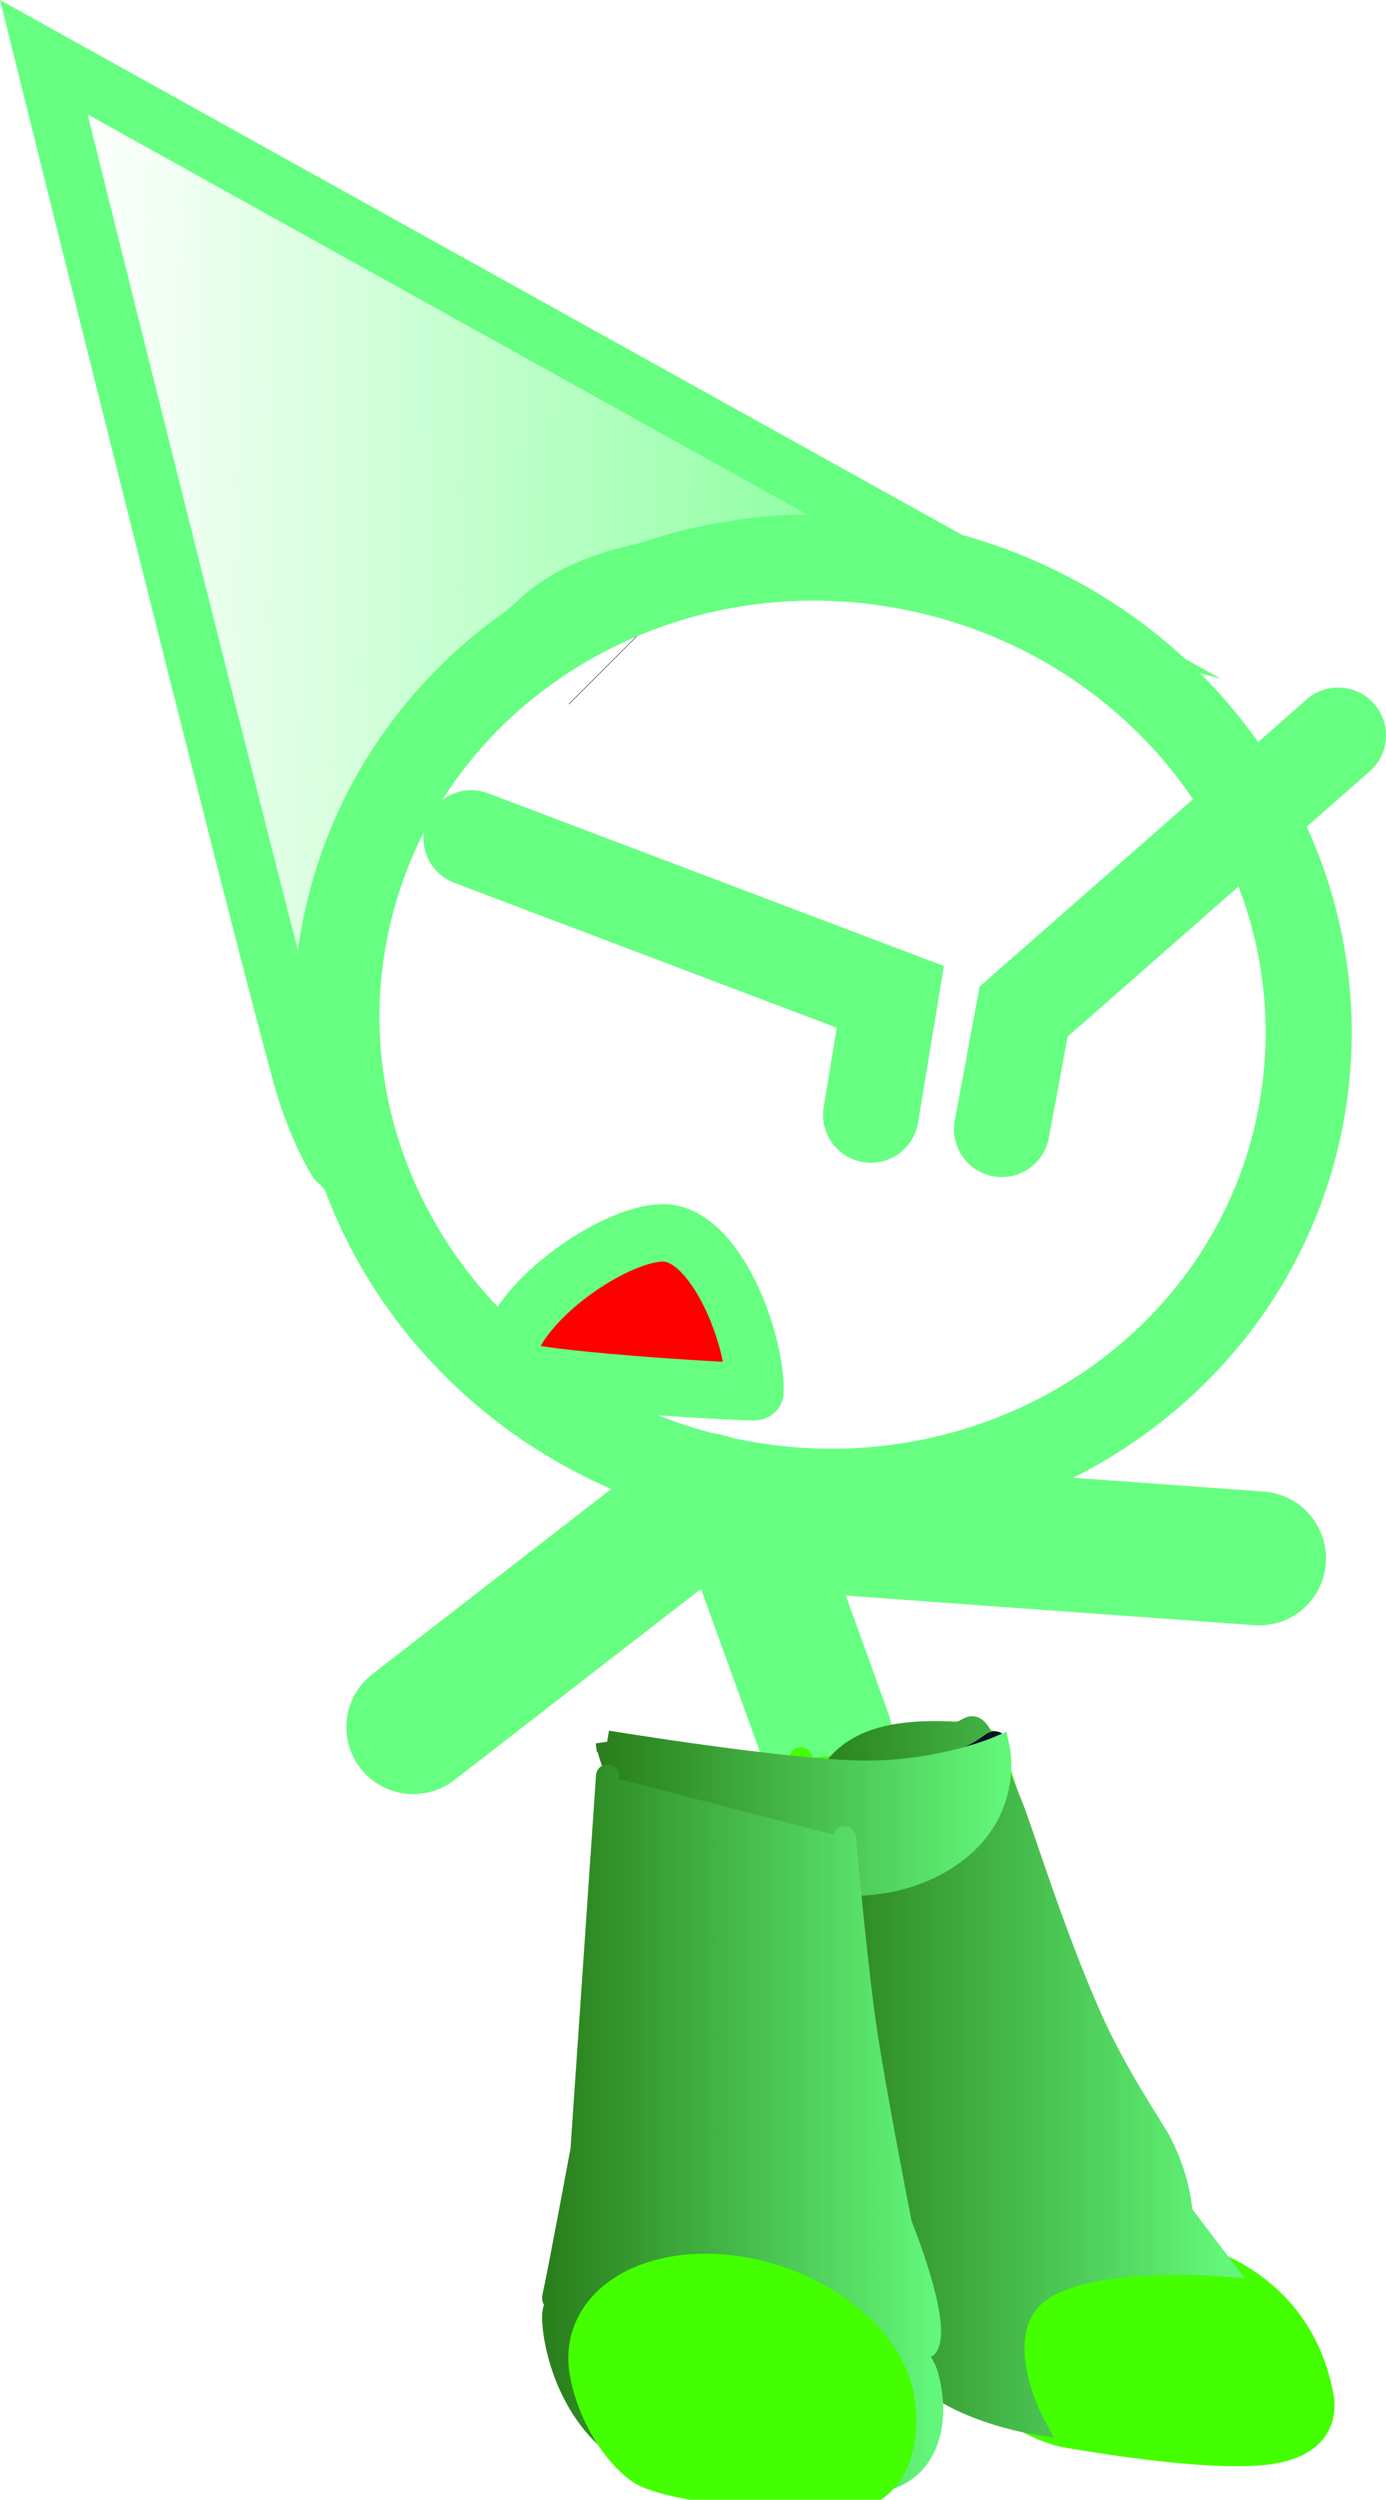 <svg version="1.1" xmlns="http://www.w3.org/2000/svg" xmlns:xlink="http://www.w3.org/1999/xlink" width="72.447" height="130.622" viewBox="0,0,72.447,130.622"><defs><linearGradient x1="227.621" y1="221.173" x2="248.664" y2="221.173" gradientUnits="userSpaceOnUse" id="color-1"><stop offset="0" stop-color="#2a801c"/><stop offset="1" stop-color="#62f67a"/></linearGradient><linearGradient x1="227.621" y1="221.173" x2="248.664" y2="221.173" gradientUnits="userSpaceOnUse" id="color-2"><stop offset="0" stop-color="#2a801c"/><stop offset="1" stop-color="#62f67a"/></linearGradient><linearGradient x1="216.623" y1="207.492" x2="237.149" y2="207.492" gradientUnits="userSpaceOnUse" id="color-3"><stop offset="0" stop-color="#2a801c"/><stop offset="1" stop-color="#62f67a"/></linearGradient><linearGradient x1="216.623" y1="207.492" x2="237.149" y2="207.492" gradientUnits="userSpaceOnUse" id="color-4"><stop offset="0" stop-color="#2a801c"/><stop offset="1" stop-color="#62f67a"/></linearGradient><linearGradient x1="213.826" y1="224.071" x2="233.59" y2="224.071" gradientUnits="userSpaceOnUse" id="color-5"><stop offset="0" stop-color="#2a801c"/><stop offset="1" stop-color="#62f67a"/></linearGradient><linearGradient x1="213.826" y1="224.071" x2="233.59" y2="224.071" gradientUnits="userSpaceOnUse" id="color-6"><stop offset="0" stop-color="#2a801c"/><stop offset="1" stop-color="#62f67a"/></linearGradient><linearGradient x1="188.403" y1="147.336" x2="242.426" y2="147.944" gradientUnits="userSpaceOnUse" id="color-7"><stop offset="0" stop-color="#66ff81" stop-opacity="0"/><stop offset="1" stop-color="#66ff81"/></linearGradient></defs><g transform="translate(-184.888,-112.74)"><g data-paper-data="{&quot;isPaintingLayer&quot;:true}" stroke-miterlimit="10" stroke-dasharray="" stroke-dashoffset="0" style="mix-blend-mode: normal"><path d="M228.035,203.469l-3.998,-11.064" fill="none" fill-rule="nonzero" stroke="#66ff81" stroke-width="7" stroke-linecap="round" stroke-linejoin="miter"/><g stroke-width="1.2"><path d="M236.609,203.738l8.663,26.415c0,0 7.347,0.558 8.72,7.756c0.078,0.41 0.408,2.424 -2.463,2.956c-2.75,0.51 -8.655,-0.444 -10.815,-0.805c-1.003,-0.168 -2.623,-0.846 -3.807,-1.977c-1.193,-1.139 -1.44,-2.766 -1.636,-3.682c-0.08,-0.373 -8.519,-29.764 -8.519,-29.764" fill="#44ff00" fill-rule="evenodd" stroke="#44ff00" stroke-linecap="round" stroke-linejoin="round"/><path d="M227.849,210.578c-1.408,-7.377 4.058,-7.399 6.934,-7.277c1.251,0.053 0.659,-1.923 3,3.871c0.516,1.276 2.113,6.504 4.086,10.967c1.351,3.055 3.237,5.767 3.648,6.543c0.969,1.834 1.089,3.492 1.089,3.492l-1.307,-1.228c0,0 0.871,0.855 1.256,1.363c1.197,1.581 2.11,2.775 2.11,2.775c0,0 -7.419,-0.607 -9.775,1.64c-2.356,2.247 -0.013,6.607 -0.013,6.607c0,0 -5.599,-0.927 -6.668,-3.888c-0.263,-0.73 0.112,-2.88 0.112,-2.88c0,0 -0.594,0.111 -0.722,-0.394c-0.065,-0.257 -0.053,-4.053 -0.789,-8.337c-0.969,-5.64 -2.757,-12.19 -2.959,-13.253z" fill="url(#color-1)" fill-rule="nonzero" stroke="url(#color-2)" stroke-linecap="butt" stroke-linejoin="miter"/></g><path d="M217.42,205.159c-0.057,-0.217 1.322,0.446 4.152,0.574c3.733,0.169 9.324,-0.158 10.875,-0.35c4.021,-0.498 4.392,-2.024 4.542,-1.449c0.556,2.127 -0.944,6.019 -5.64,6.143c-2.064,0.055 -6.173,0.685 -8.748,-0.11c-3.284,-1.014 -4.87,-3.616 -5.182,-4.808z" fill="#004fd9" fill-rule="nonzero" stroke="#001026" stroke-width="1.2" stroke-linecap="butt" stroke-linejoin="miter"/><g fill-rule="nonzero" stroke-linecap="butt" stroke-linejoin="miter"><g fill="none" stroke="none" stroke-width="1" font-family="sans-serif" font-weight="normal" font-size="12" text-anchor="start"/><path d="M216.623,203.767c0,0 9.195,1.509 13.284,1.569c4.089,0.06 7.162,-1.269 7.162,-1.269c0,0 0.479,2.081 -0.912,4.07c-1.076,1.54 -3.443,3.111 -6.946,3.078c-3.191,-0.03 -6.901,-0.762 -8.959,-2.156c-3.119,-2.114 -3.629,-5.293 -3.629,-5.293z" fill="url(#color-3)" stroke="url(#color-4)" stroke-width="1.2"/></g><g stroke-width="1.2"><path d="M227.595,209.229c0,0 3.107,30.594 2.495,30.683c-1.758,0.255 -12.294,-2.537 -12.294,-2.537l-0.206,-30.704" data-paper-data="{&quot;index&quot;:null}" fill="#ffab19" fill-rule="evenodd" stroke="#001026" stroke-linecap="round" stroke-linejoin="round"/><path d="M229.026,208.764c0,0 0.58,6.468 1.078,9.901c0.478,3.293 1.853,10.295 1.853,10.295c0,0 2.068,5.108 1.384,6.345c-0.317,0.573 -2.337,-2.458 -2.337,-2.458c0,0 2.155,3.471 2.267,3.815c0.781,2.4 0.239,5.522 -2.889,5.76c-3.434,0.261 -9.164,0.52 -12.566,-1.433c-3.08,-1.768 -4.012,-5.662 -3.991,-7.253c0.015,-1.118 1.689,-1.688 1.758,-3.06c0.046,-0.913 -2.002,3.201 -1.732,1.988c0.308,-1.388 1.456,-7.594 1.456,-7.594l1.334,-19.529" data-paper-data="{&quot;index&quot;:null}" fill="url(#color-5)" fill-rule="evenodd" stroke="url(#color-6)" stroke-linecap="round" stroke-linejoin="round"/><path d="M232.081,238.047c0.282,1.72 -0.005,3.706 -1.337,4.715c-1.337,1.012 -10.808,0.419 -12.532,-0.883c-1.637,-1.236 -2.679,-3.484 -2.954,-5.162c-0.565,-3.446 2.743,-5.942 7.389,-5.575c4.645,0.367 8.869,3.459 9.434,6.905z" fill="#44ff00" fill-rule="nonzero" stroke="#44ff00" stroke-linecap="butt" stroke-linejoin="miter"/></g><path d="M250.7,194.173l-21.536,-1.561" fill="none" fill-rule="nonzero" stroke="#66ff81" stroke-width="7" stroke-linecap="round" stroke-linejoin="miter"/><path d="M221.811,191.12l-15.32,11.871" fill="none" fill-rule="nonzero" stroke="#66ff81" stroke-width="7" stroke-linecap="round" stroke-linejoin="miter"/><g stroke-linejoin="miter"><g data-paper-data="{&quot;index&quot;:null}" stroke-linecap="butt"><path d="M252.784,171.557c-2.787,13.159 -16.194,21.466 -29.946,18.554c-13.752,-2.912 -22.641,-15.941 -19.854,-29.1c2.787,-13.159 16.194,-21.466 29.946,-18.554c13.752,2.912 22.641,15.941 19.854,29.1z" fill="none" fill-rule="nonzero" stroke="#66ff81" stroke-width="4.5"/><g><g fill-rule="nonzero"><path d="M216.385,147.764l0.01,0.01" data-paper-data="{&quot;index&quot;:null}" fill="#ffab19" stroke="#000000" stroke-width="5"/><g data-paper-data="{&quot;index&quot;:null}" fill="none" stroke="none" stroke-width="1" font-family="sans-serif" font-weight="normal" font-size="12" text-anchor="start"/></g><path d="M216.385,147.764l0.01,0.01" data-paper-data="{&quot;index&quot;:null}" fill="#ffab19" fill-rule="nonzero" stroke="#000000" stroke-width="5"/><path d="M227.346,167.42" fill="#001026" fill-rule="evenodd" stroke="#000000" stroke-width="5"/><g data-paper-data="{&quot;index&quot;:null}" fill="none" fill-rule="nonzero" stroke="none" stroke-width="1" font-family="sans-serif" font-weight="normal" font-size="12" text-anchor="start"/><g data-paper-data="{&quot;index&quot;:null}" fill="none" fill-rule="nonzero" stroke="none" stroke-width="1" font-family="sans-serif" font-weight="normal" font-size="12" text-anchor="start"/></g></g><path d="M202.474,173.385c0,0 -1.059,-1.669 -1.799,-4.314c-2.271,-8.118 -13.499,-53.342 -13.499,-53.342l50.545,28.092c0,0 -17.323,-4.47 -24.208,0.935c-2.664,2.091 -8.518,9.684 -9.966,14.198c-2.043,6.368 -1.071,14.433 -1.071,14.433z" fill="url(#color-7)" fill-rule="nonzero" stroke="#66ff81" stroke-width="3" stroke-linecap="round"/><path d="M209.519,156.532l21.906,8.3l-1.017,6.167" fill="none" fill-rule="nonzero" stroke="#66ff81" stroke-width="5" stroke-linecap="round"/><path d="M237.252,171.748l1.14,-6.146l16.443,-14.434" fill="none" fill-rule="nonzero" stroke="#66ff81" stroke-width="5" stroke-linecap="round"/></g><path d="M224.357,185.457c0,0.087 -13.042,-0.636 -13.042,-1.373c0,-3.001 5.584,-6.922 8.237,-6.922c2.654,0 4.805,5.293 4.805,8.294z" fill="#ff0000" fill-rule="nonzero" stroke="#66ff81" stroke-width="3" stroke-linecap="butt" stroke-linejoin="miter"/></g></g></svg>